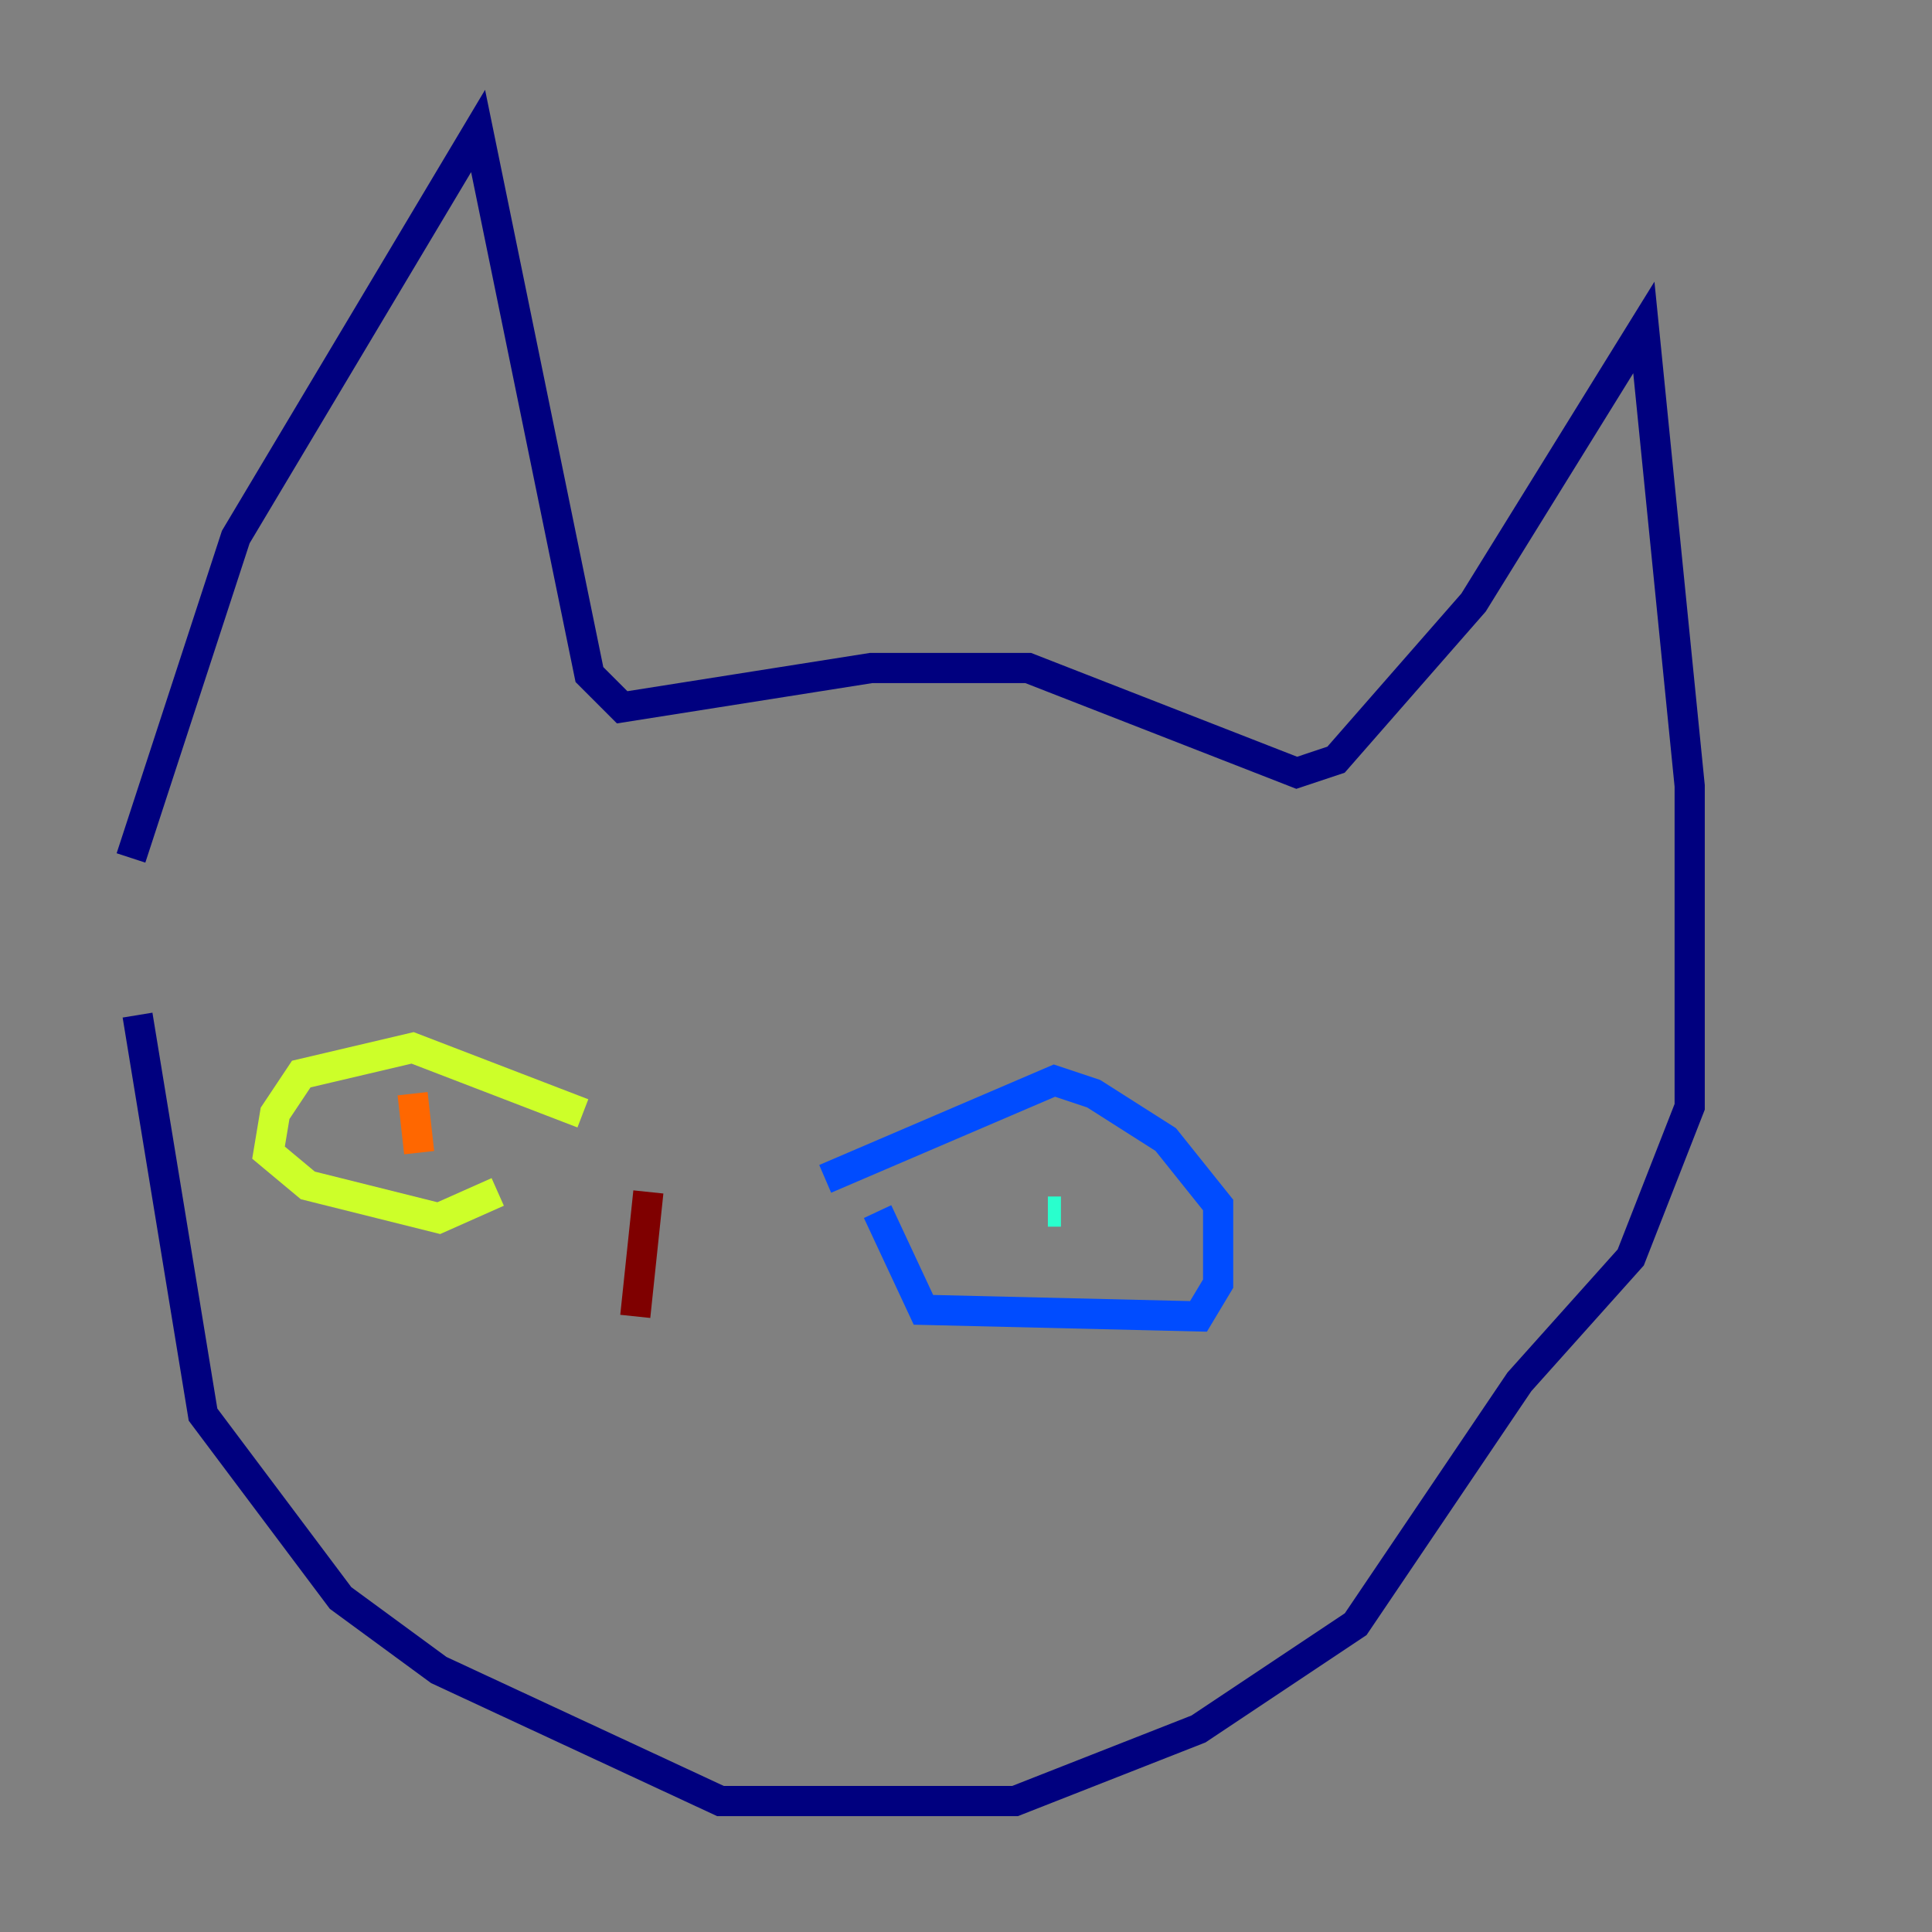 <?xml version="1.0" encoding="utf-8" ?>
<svg baseProfile="tiny" height="128" version="1.2" viewBox="0,0,128,128" width="128" xmlns="http://www.w3.org/2000/svg" xmlns:ev="http://www.w3.org/2001/xml-events" xmlns:xlink="http://www.w3.org/1999/xlink"><rect x="0" y="0" width="128" height="128" fill="#808080" stroke="none"/><defs /><polyline fill="none" points="8.678,56.841 15.62,35.58 31.675,8.678 39.051,44.691 41.22,46.861 57.709,44.258 68.122,44.258 85.912,51.2 88.515,50.332 97.627,39.919 108.909,21.695 111.946,52.068 111.946,73.329 108.041,83.308 100.664,91.552 89.817,107.607 79.403,114.549 67.254,119.322 47.729,119.322 29.071,110.644 22.563,105.871 13.451,93.722 9.112,67.254" stroke="#00007f" stroke-width="2" /><polyline fill="none" points="54.671,78.102 69.858,71.593 72.461,72.461 77.234,75.498 80.705,79.837 80.705,85.044 79.403,87.214 61.18,86.78 58.142,80.271" stroke="#004cff" stroke-width="2" /><polyline fill="none" points="70.291,80.271 69.424,80.271" stroke="#29ffcd" stroke-width="2" /><polyline fill="none" points="38.617,73.763 27.336,69.424 19.959,71.159 18.224,73.763 17.79,76.366 20.393,78.536 29.071,80.705 32.976,78.969" stroke="#cdff29" stroke-width="2" /><polyline fill="none" points="27.336,72.461 27.77,76.366" stroke="#ff6700" stroke-width="2" /><polyline fill="none" points="42.956,78.969 42.088,87.214" stroke="#7f0000" stroke-width="2" /></svg>